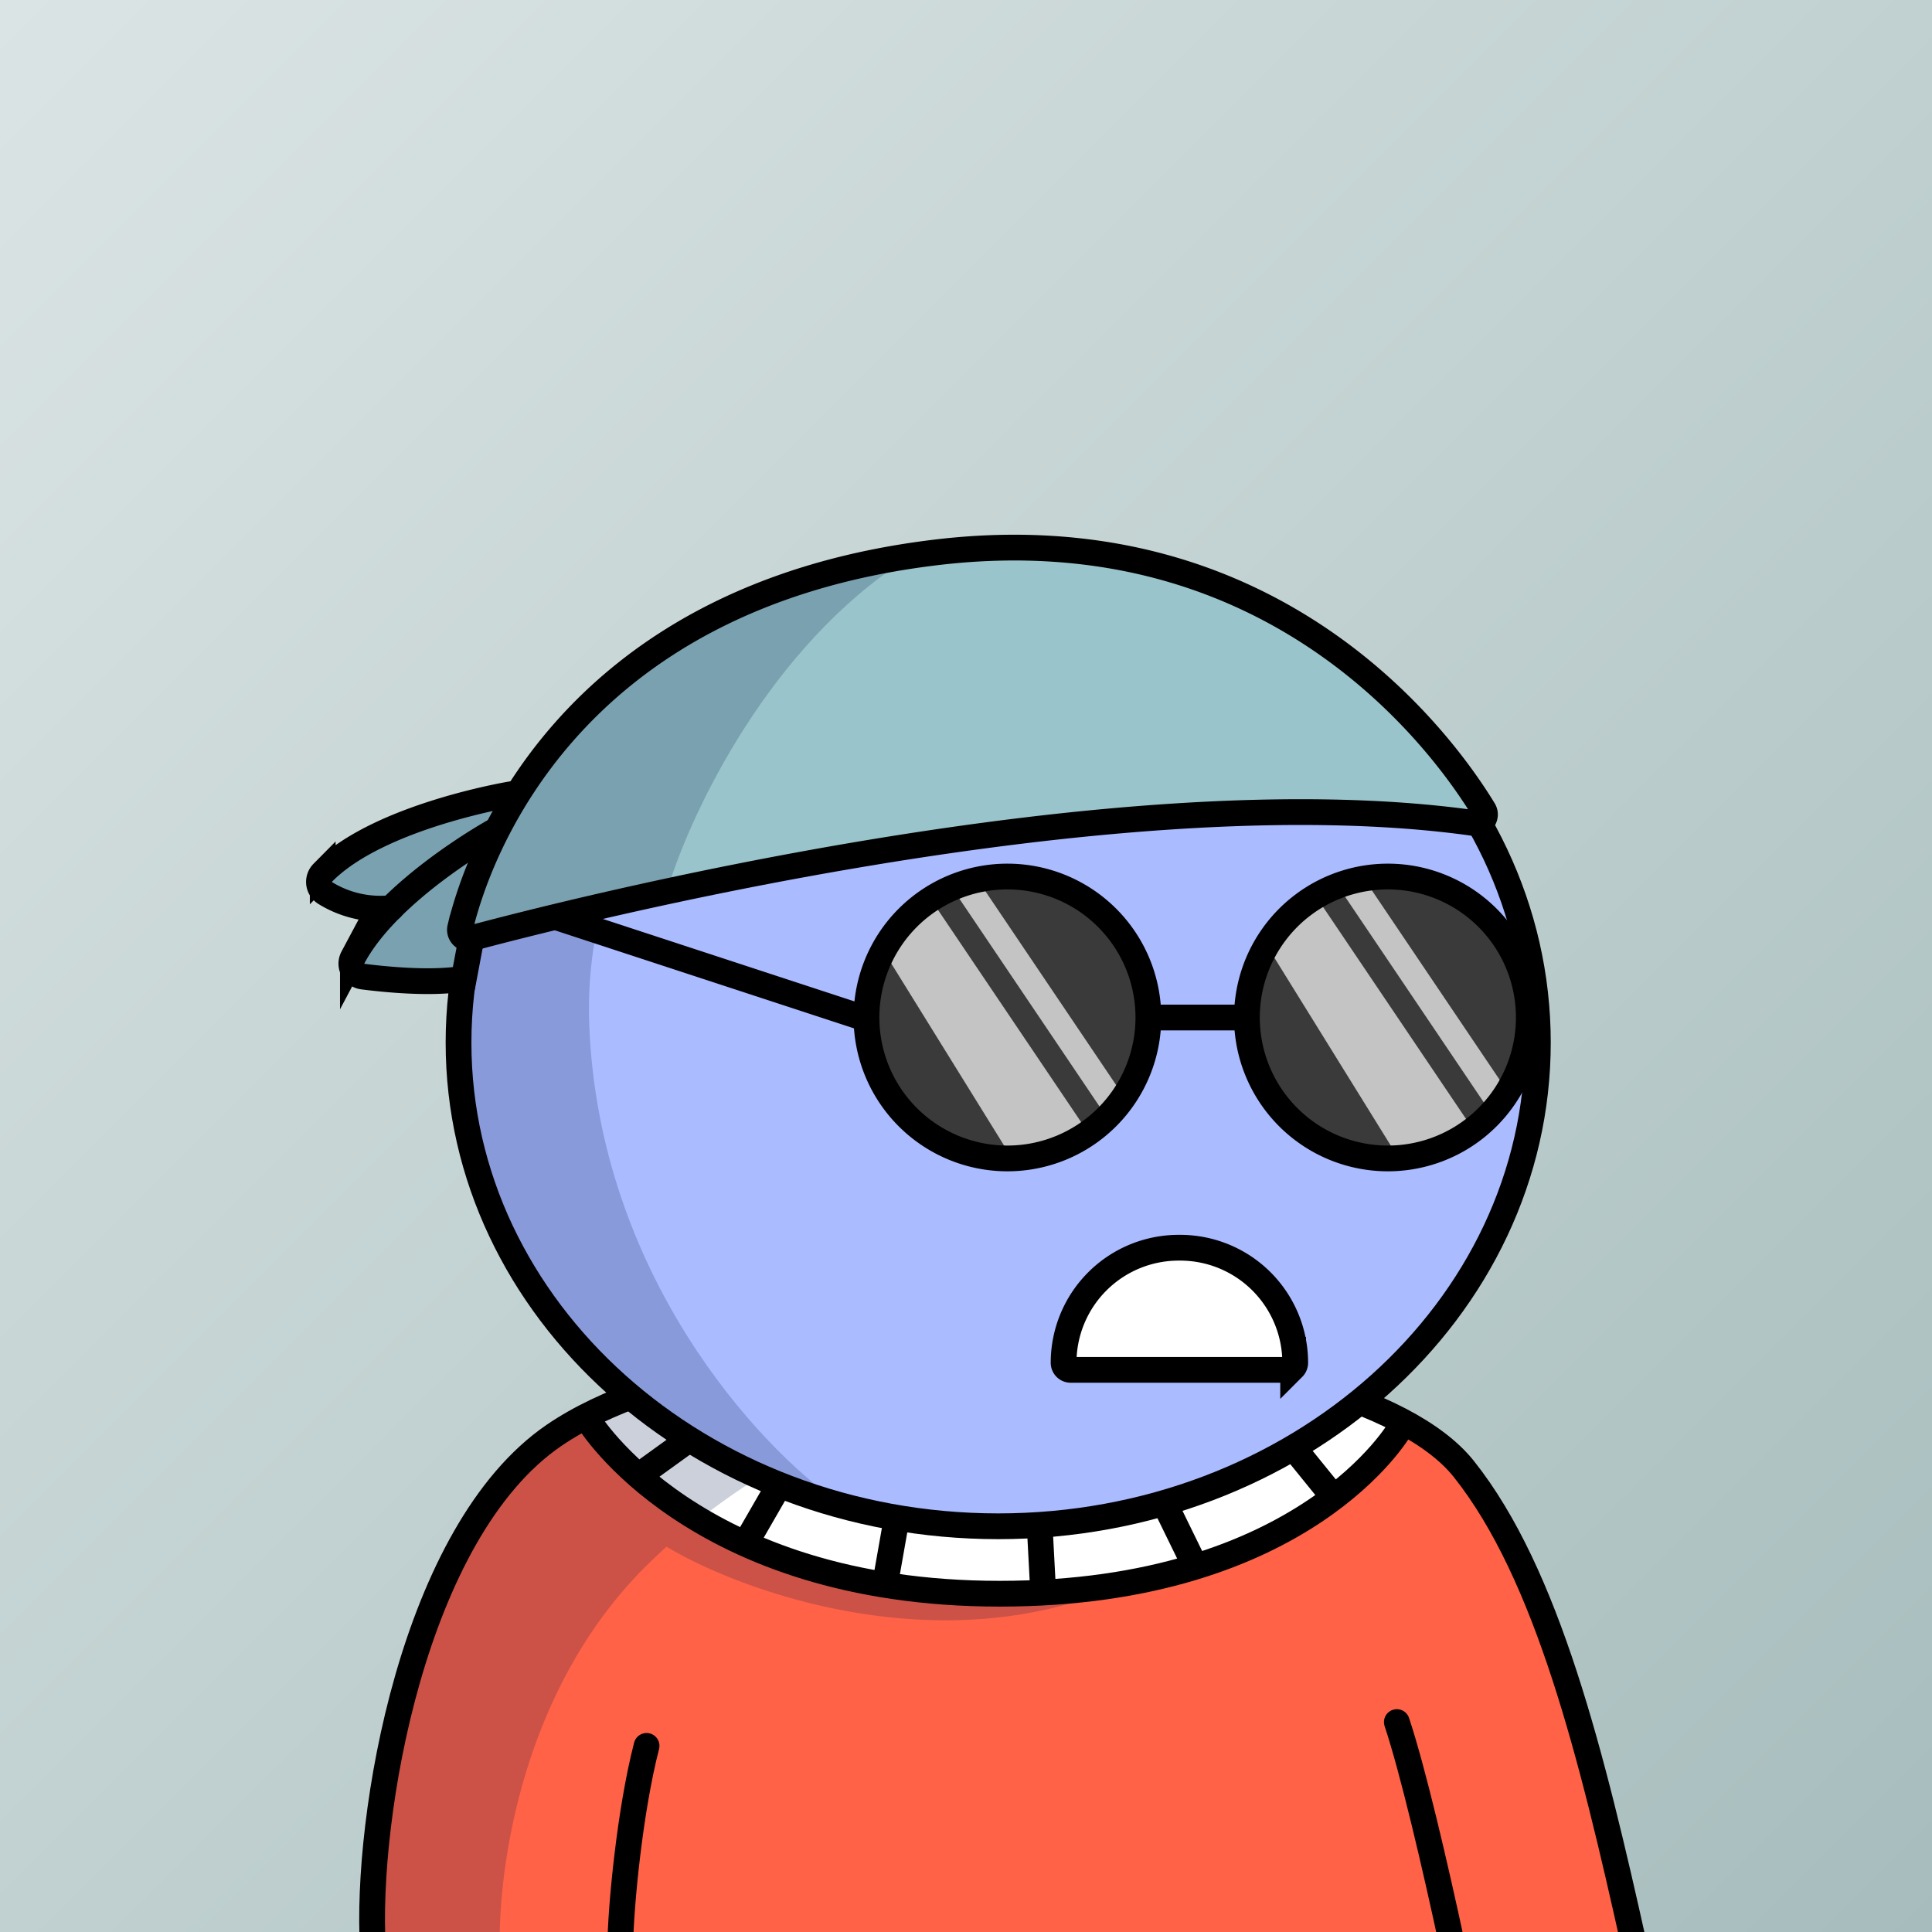 <svg
      xmlns="http://www.w3.org/2000/svg"
      preserveAspectRatio="xMidYMin meet"
      fill="none"
      viewBox="0 0 1500 1500"
    >
      <rect x="0" y="0" width="1500" height="1500" fill="#808080" stroke="none"/>
      <g>
      <path fill="url(#prefix__paint0_linear_53_28788)" d="M0 0h1500v1500H0z"/><defs><linearGradient id="prefix__paint0_linear_53_28788" x1="0" y1="0" x2="1500" y2="1500" gradientUnits="userSpaceOnUse"><stop stop-color="#DBE4E4"/><stop offset="1" stop-color="#A7BDBD"/></linearGradient></defs>
      <g clip-path="url(#prefix__clip0_53_28406)"><path d="M1263 1500H289.33l3.73-66.49 19.17-107.35L354 1197l57.62-67.7s34.7-23.67 99.38-51.8c64.68-28.13 246.37-32.16 246.37-32.16s164.97-8.43 318.13 51.16C1228.66 1156.09 1263 1500 1263 1500z" fill="#FF6247"/><path d="M466 1099s-.52 38.21 72.47 75.64 99.8 45.62 99.8 45.62 74.66 17.52 117.89 17.09c43.23-.43 122-9.29 122-9.29s82.32-21.7 109.62-40.47c27.3-18.77 99.72-76.09 99.72-76.09s-88.501-61-209.34-61c0 0-94.191-15.43-209.661 0s-140 25.5-140 25.5l-28 9s-23.389-.21-34.499 14z" fill="#fff"/><path d="M502.047 1215.45c-101.2 100-117.833 249-113.5 311l-99.501-13c-1.6-110.8 39-247.5 59.5-302l39.501-52.5 15.5-20.5 66.5-42.5c149.6-59.6 294-54.83 347.5-45-54.857 11.46-176.664 51.87-274.047 128.14 21.333 10.79 72.7 34.67 107.5 43.91 34.8 9.24 144.833 15.18 195.5 17-134.4 46-275.333-6.91-329-39.11a452.112 452.112 0 00-15.453 14.56z" fill="#001647" fill-opacity=".2"/><path d="M457 1103s81.38 134.36 319.15 134.36C1013.92 1237.36 1087 1109 1087 1109m-570-30c38.5 44.5 125.7 97.6 286.5 90 160.8-7.6 212-62.83 217-89.5M496.359 1145.43l50.11-36.14M578.51 1198.9l32.58-56.52M687.039 1230.64l11.64-66M809.939 1236.42l-3.41-64.42M927.521 1215.06l-28.97-59.27M1030.14 1155.88l-35.54-43.82" stroke="#000" stroke-width="20" stroke-miterlimit="10"/><path d="M289.5 1512.5c-6-101.5 31-323.03 140.5-398 158.5-108.51 616.5-87 706.5 26 64.91 81.5 99.5 222.5 132.5 371M1084.5 1337c12.33 37 29.5 110.3 43.5 175.5m-646.5 0c.333-32.83 7.7-107.6 20.5-157" stroke="#000" stroke-width="20" stroke-linecap="round"/></g><defs><clipPath id="prefix__clip0_53_28406"><path fill="#fff" d="M0 0h1500v1500H0z"/></clipPath></defs>
      <g clip-path="url(#prefix__clip0_299_662)"><path d="M775 1185c231.41 0 419-168.12 419-375.5 0-207.383-187.59-375.5-419-375.5-231.407 0-419 168.117-419 375.5 0 207.38 187.593 375.5 419 375.5z" fill="#ABF"/><path d="M457.5 796c7.6 194 131.833 327.5 193 370l-130-55.5L438 1034l-57.5-89.5-27-106 11-104L394 662l45-82.5 83.5-69.5 109-54.182 28.5-1C569.452 513.314 451.119 633.132 457.5 796z" fill="#001647" fill-opacity=".2"/><path d="M775 1185c231.41 0 419-168.12 419-375.5 0-207.383-187.59-375.5-419-375.5-231.407 0-419 168.117-419 375.5 0 207.38 187.593 375.5 419 375.5z" stroke="#000" stroke-width="20"/></g><defs><clipPath id="prefix__clip0_299_662"><path fill="#fff" d="M0 0h1500v1500H0z"/></clipPath></defs>
      <g clip-path="url(#prefix__clip0_53_29315)"><path d="M764.05 841.24c31.336 0 56.74-25.404 56.74-56.74 0-31.337-25.404-56.74-56.74-56.74-31.337 0-56.74 25.403-56.74 56.74 0 31.336 25.403 56.74 56.74 56.74zM1048.19 841.24c31.34 0 56.74-25.404 56.74-56.74 0-31.337-25.4-56.74-56.74-56.74-31.34 0-56.74 25.403-56.74 56.74 0 31.336 25.4 56.74 56.74 56.74z" fill="#fff" stroke="#000" stroke-width="20" stroke-miterlimit="10"/><path d="M787.05 797.5c7.18 0 13-5.82 13-13s-5.82-13-13-13-13 5.82-13 13 5.82 13 13 13zM1071.19 797.5c7.18 0 13-5.82 13-13s-5.82-13-13-13-13 5.82-13 13 5.82 13 13 13z" fill="#000"/><path d="M1000.1 1063.55H831.28a5.495 5.495 0 01-5.5-5.5 89.318 89.318 0 0189.32-89.319h1.18a89.316 89.316 0 0163.158 26.161 89.312 89.312 0 0126.162 63.158c0 1.46-.58 2.86-1.61 3.89a5.503 5.503 0 01-3.89 1.61z" fill="#fff" stroke="#000" stroke-width="20" stroke-miterlimit="10"/></g><defs><clipPath id="prefix__clip0_53_29315"><path fill="#fff" d="M0 0h1500v1500H0z"/></clipPath></defs>
      <g clip-path="url(#prefix__clip0_53_26381)"><path d="M782.161 900.399a109.43 109.43 0 10.015-218.86 109.43 109.43 0 00-.015 218.86z" fill="#3A3A3A"/><path d="M686.995 740.005l34.151-44.094 126.928 188.178L788 903 686.995 740.005zM743.336 695.507l16.58-11.184 114.06 169.1-16.58 11.184z" fill="#fff" fill-opacity=".7"/><path d="M1079.07 895.077a109.42 109.42 0 0073.49-28.343 109.413 109.413 0 0035.42-70.355 109.405 109.405 0 00-21-75.915 109.438 109.438 0 00-144.16-28.68 109.435 109.435 0 00-42.666 140.649 109.423 109.423 0 0098.916 62.644z" fill="#3A3A3A"/><path d="M983.905 734.682l34.155-44.094 126.92 188.178-60.07 18.911-101.005-162.995zM1040.25 690.184L1056.83 679l114.06 169.1-16.58 11.184z" fill="#fff" fill-opacity=".7"/><path d="M1077.58 899.4c25.32-.01 49.85-8.799 69.41-24.869a109.412 109.412 0 0037.88-63.261 109.452 109.452 0 00-10.85-72.932 109.435 109.435 0 00-128.31-53.068 109.433 109.433 0 00-77.071 115.495 109.427 109.427 0 0031.571 66.635 109.447 109.447 0 0077.37 32v0zM782.161 899.399a109.43 109.43 0 10.015-218.86 109.43 109.43 0 00-.015 218.86zM671 790.5l-294-96.359M891.578 790h76.58" stroke="#000" stroke-width="20" stroke-miterlimit="10"/></g><defs><clipPath id="prefix__clip0_53_26381"><path fill="#fff" d="M0 0h1500v1500H0z"/></clipPath></defs>
      <g clip-path="url(#prefix__clip0_53_25708)"><path d="M500.535 506.546l-86.766 95.707-7.523 25.92-16.551-12.96-123.378 40.875-14.043 29.908 38.117 21.434-11.034 19.939-6.019 32.899 69.213 2.493 20.563-6.979v-23.428l137.421-35.89 281.864-43.866 203.123-20.437 163.498 6.48-33.6-56.826-44.64-50.844-54.16-42.37-85.264-40.376-123.88-18.942L652 439.751l-151.465 66.795z" fill="#99C4CB"/><path d="M694 440.501c-103.2 71.6-160.666 198.166-176.5 252.5L370 722.5l-9.5 37.5-89-3.5 41-55c-25.333 4.833-73.8 8.7-65-14.5 8.8-23.2 106.334-58 154-72.5 21.167-27.666 81.2-92.799 152-131.999 70.8-39.2 123.167-44.334 140.5-42z" fill="#001647" fill-opacity=".2"/><path d="M365.792 728.466c72.883-19.54 500.224-129.064 779.298-89.346a6.808 6.808 0 006.69-2.99 6.798 6.798 0 001.14-3.625 6.771 6.771 0 00-1.01-3.663c-30.29-49.757-159.878-231.859-425.302-199.957-291.002 34.953-357.366 241.26-369.322 291.436a6.753 6.753 0 00.09 3.482 6.788 6.788 0 001.815 2.979 6.887 6.887 0 006.55 1.675l.051.009z" stroke="#000" stroke-width="20" stroke-miterlimit="10" stroke-linecap="round"/><path d="M383.466 645.541s-81.54 45.161-109.476 97.86a10.079 10.079 0 00-1.194 4.686 10.226 10.226 0 001.124 4.705 10.135 10.135 0 003.2 3.649 10.065 10.065 0 004.524 1.765c15.417 1.993 52.882 5.981 78.46 1.565l6.019-31.902" stroke="#000" stroke-width="20" stroke-miterlimit="10" stroke-linecap="round"/><path d="M397.098 616.6s-103.267 16.948-146.53 61.012a10.112 10.112 0 00-2.378 3.824 10.068 10.068 0 001.04 8.705 10.143 10.143 0 003.214 3.163 81.474 81.474 0 0051.307 11.744" stroke="#000" stroke-width="20" stroke-miterlimit="10" stroke-linecap="round"/></g><defs><clipPath id="prefix__clip0_53_25708"><path fill="#fff" d="M0 0h1500v1500H0z"/></clipPath></defs>
      
    </g>
    </svg>